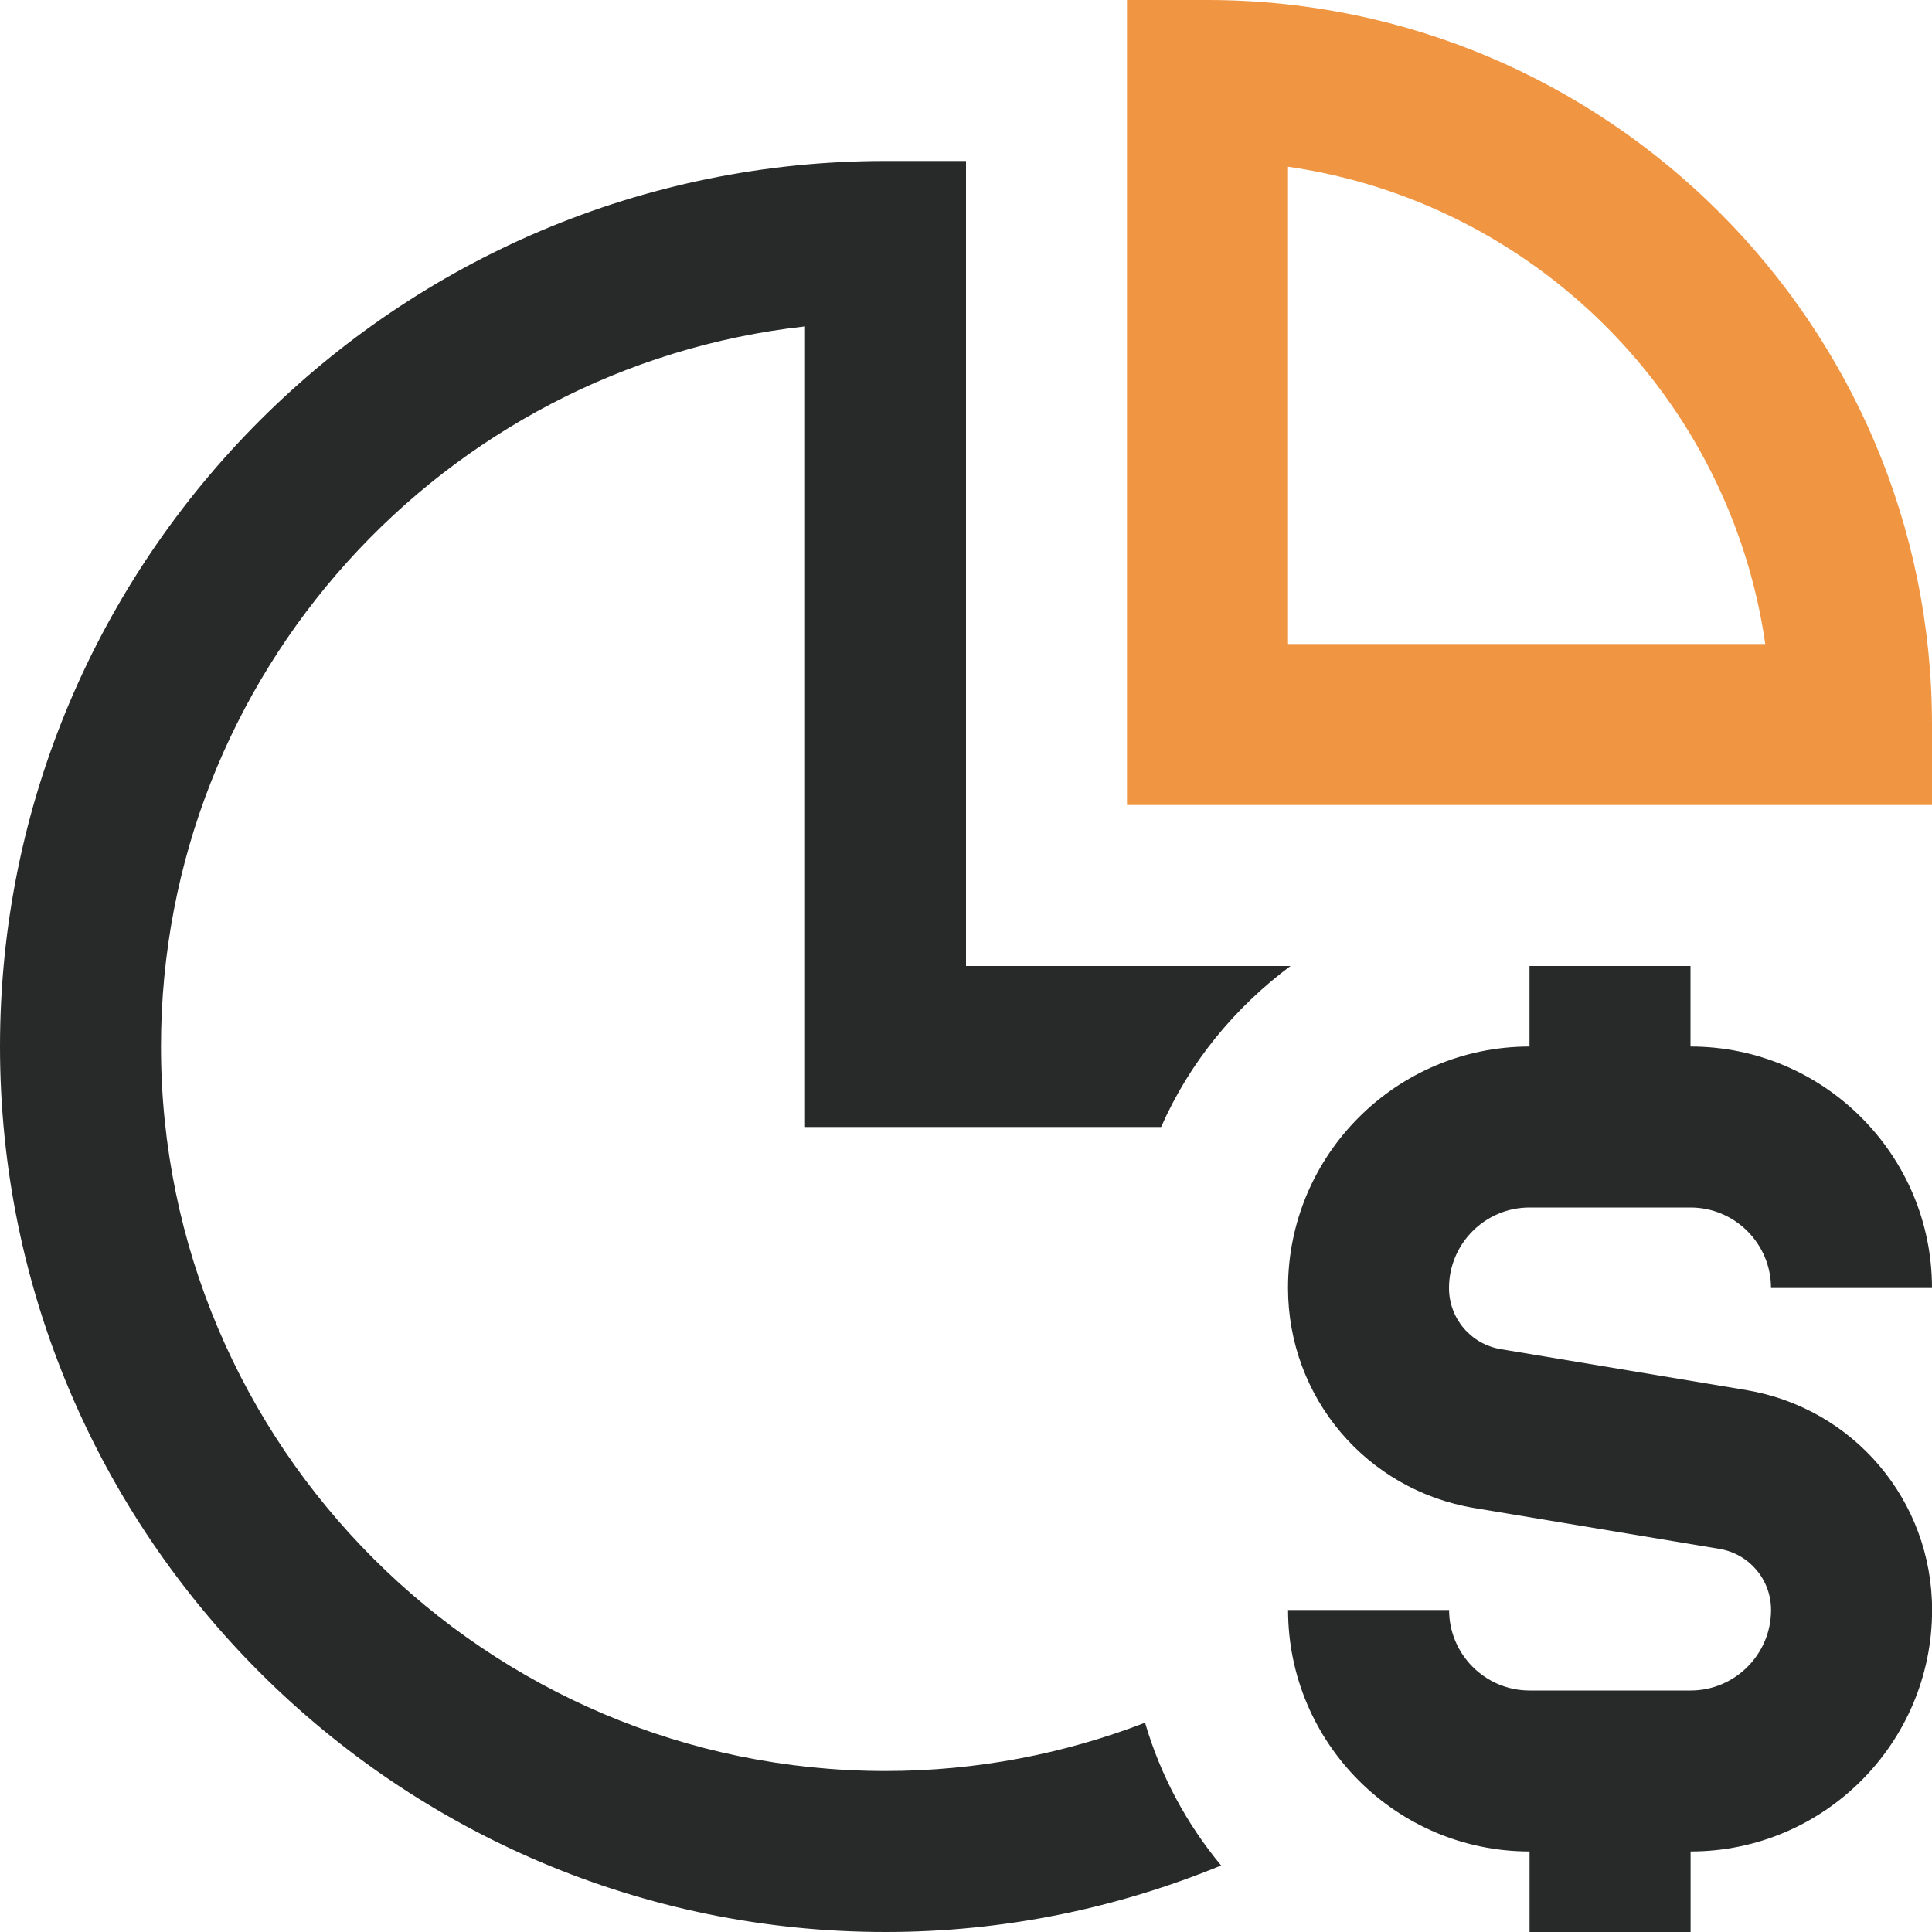 <svg width="40" height="40" viewBox="0 0 40 40" fill="none" xmlns="http://www.w3.org/2000/svg">
<g id="chart-pie-simple-circle-dollar" clip-path="url(#clip0_80_9117)">
<path id="Vector" d="M40 15V16.667H23.333V0H25C33.27 0 40 6.73 40 15ZM36.548 13.333C35.815 8.232 31.768 4.185 26.667 3.452V13.333H36.548Z" fill="#F09643"/>
<path id="Vector_2" d="M30 26.667C30 27.297 30.452 27.83 31.073 27.933L36.143 28.778C38.378 29.15 40.002 31.067 40.002 33.333C40.002 36.09 37.758 38.333 35.002 38.333V40H31.668V38.333C28.912 38.333 26.668 36.09 26.668 33.333H30.002C30.002 34.252 30.75 35 31.668 35H35.002C35.92 35 36.668 34.252 36.668 33.333C36.668 32.703 36.217 32.17 35.595 32.067L30.525 31.222C28.29 30.85 26.667 28.933 26.667 26.667C26.667 23.91 28.91 21.667 31.667 21.667V20H35V21.667C37.757 21.667 40 23.91 40 26.667H36.667C36.667 25.748 35.918 25 35 25H31.667C30.748 25 30 25.748 30 26.667ZM24.04 23.333C24.627 21.998 25.562 20.862 26.718 20H20V3.333H18.333C8.225 3.333 0 11.558 0 21.667C0 31.775 8.225 40 18.333 40C20.793 40 23.137 39.505 25.282 38.623C24.568 37.763 24.03 36.767 23.707 35.667C22.037 36.31 20.227 36.667 18.333 36.667C10.063 36.667 3.333 29.937 3.333 21.667C3.333 13.958 9.177 7.59 16.667 6.758V23.333H24.04Z" fill="#282929"/>
</g>
<defs>
<clipPath id="clip0_80_9117">
<rect width="40" height="40" fill="white"/>
</clipPath>
</defs>
</svg>
